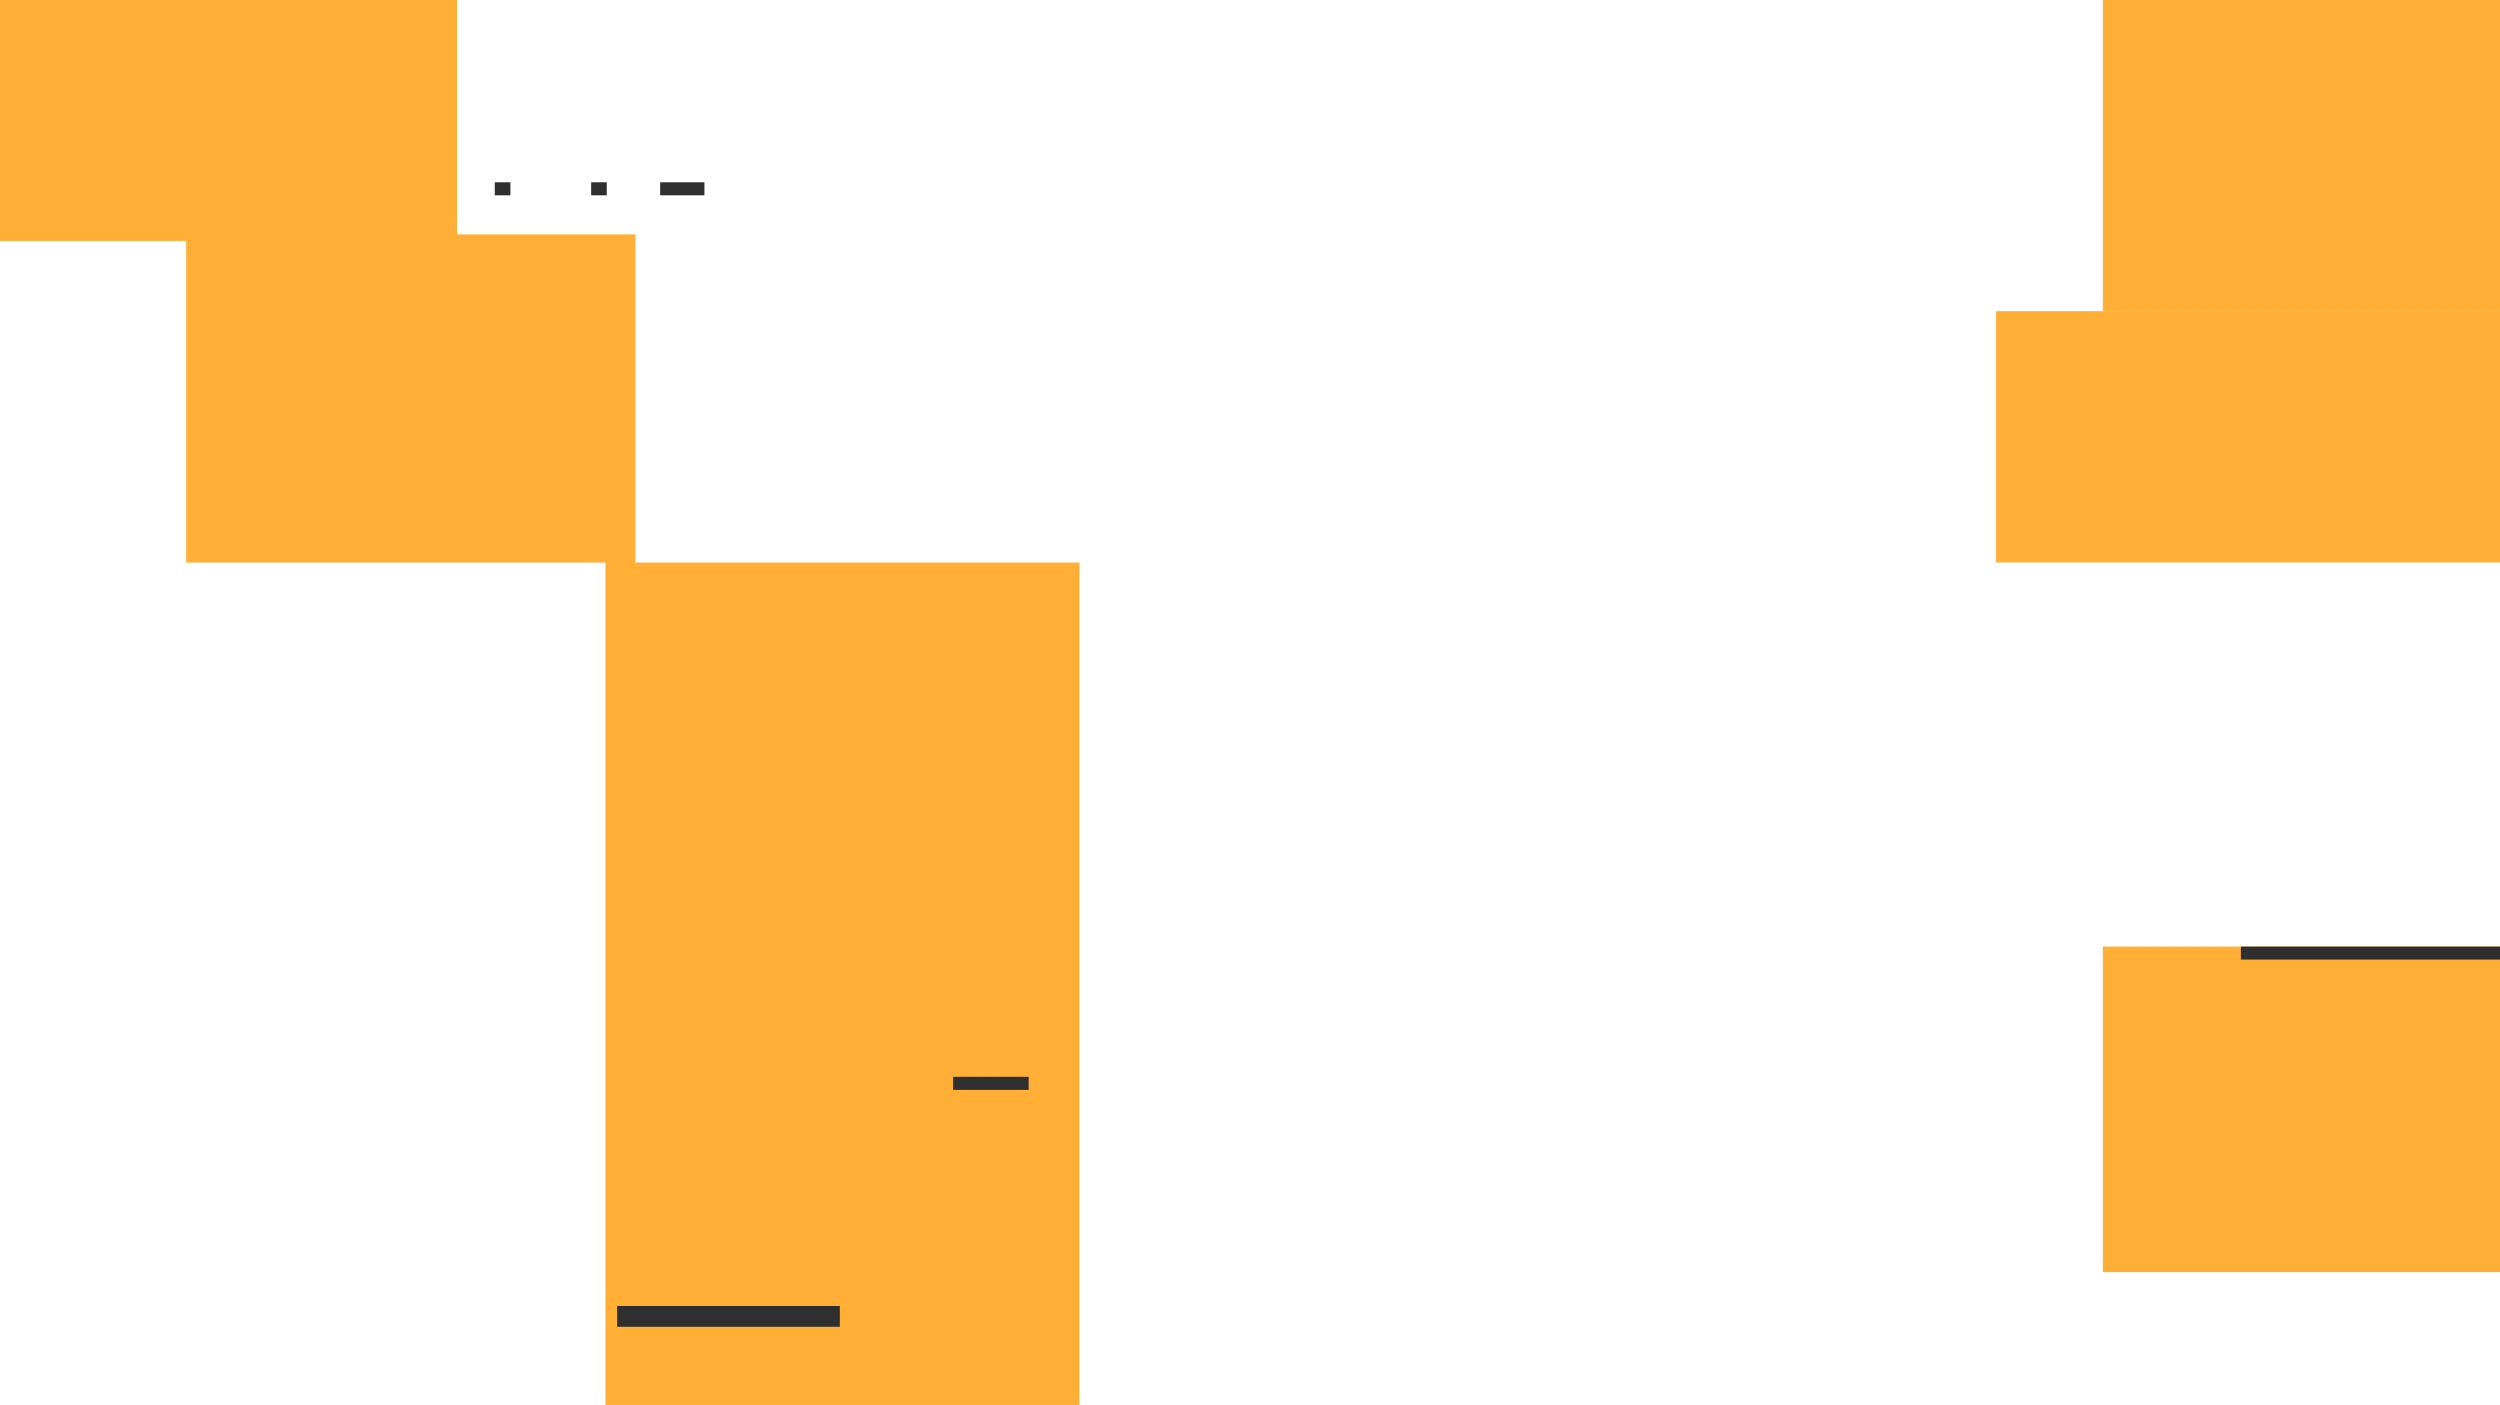 <svg width="1920" height="1079" fill="none" xmlns="http://www.w3.org/2000/svg"><path fill="#FFAF36" d="M0 0h351v185H0zm1615 0h305v239h-305z"/><path fill="#2F2F2F" d="M507 140h34v10h-34zm-53 0h12v10h-12zm-74 0h12v10h-12z"/><path fill="#FFAF36" d="M1615 727h305v250h-305zm-82-488h387v193h-387zM143 180h345v252H143zm322 252h364v647H465z"/><path fill="#2F2F2F" d="M474 1003h171v16H474zm258-176h58v10h-58zm989-100h208v10h-208z"/></svg>